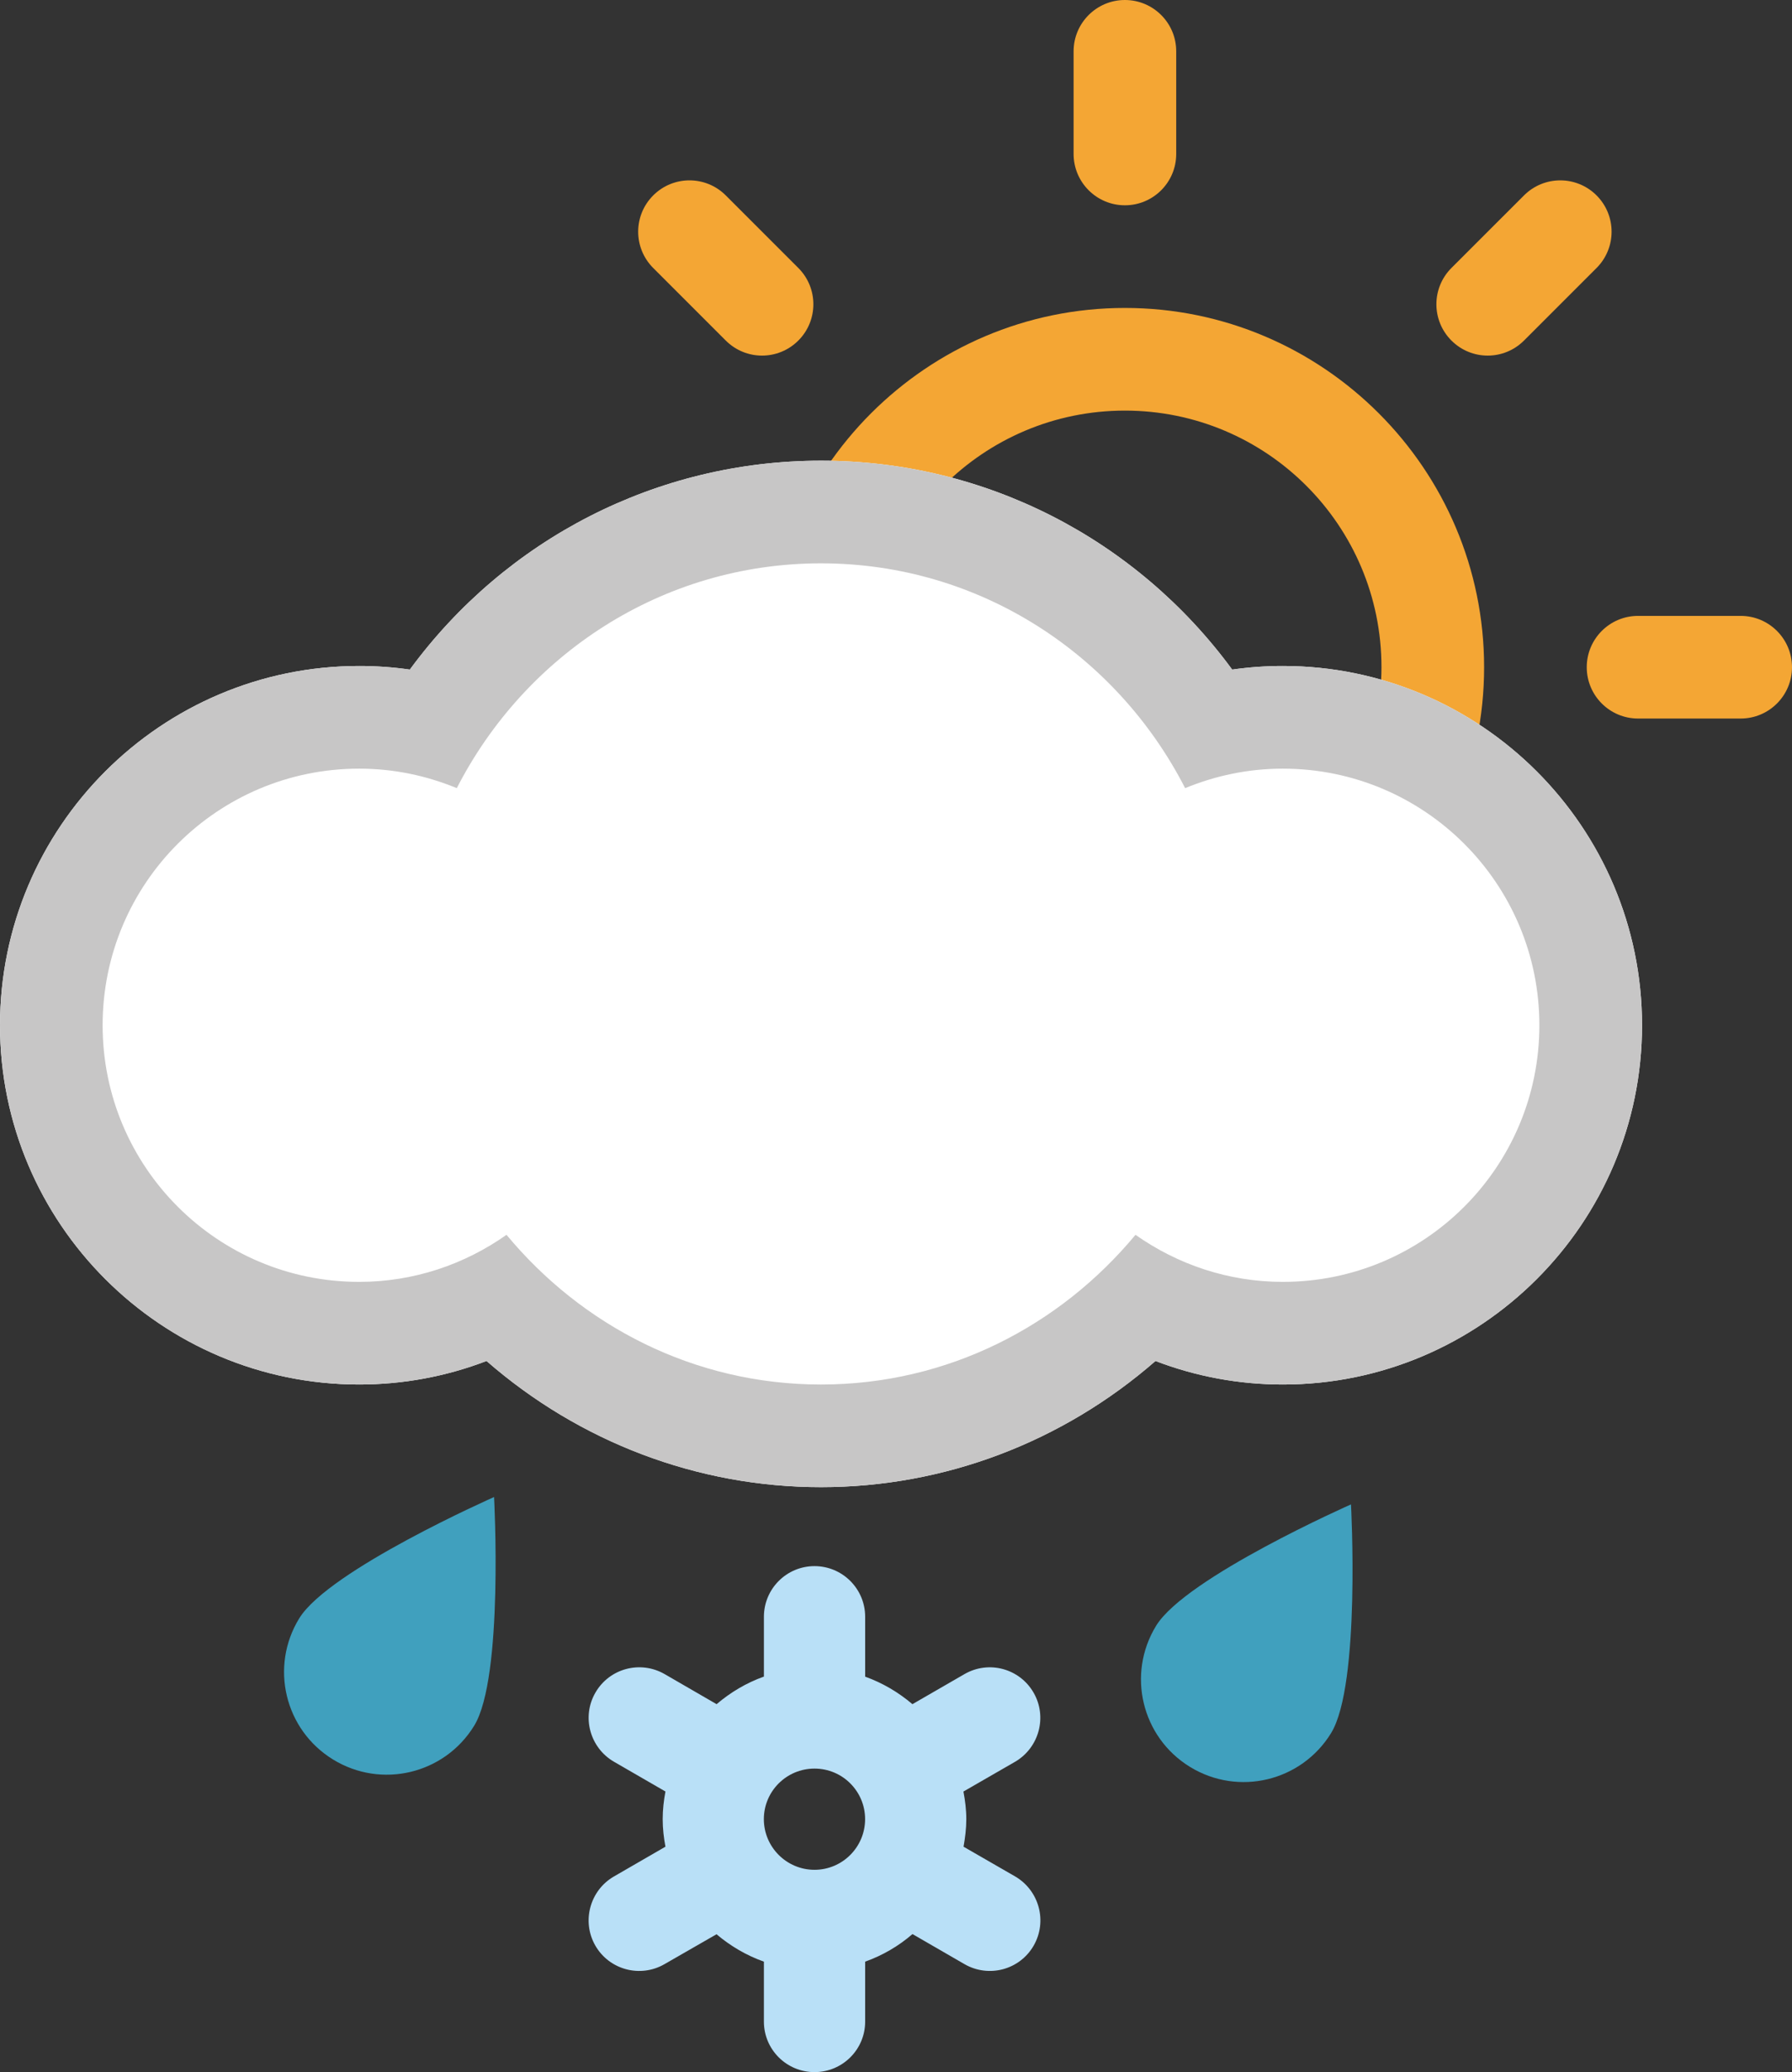 <?xml version="1.0" encoding="utf-8"?>
<!-- Generator: Adobe Illustrator 16.0.0, SVG Export Plug-In . SVG Version: 6.00 Build 0)  -->
<!DOCTYPE svg PUBLIC "-//W3C//DTD SVG 1.1//EN" "http://www.w3.org/Graphics/SVG/1.1/DTD/svg11.dtd">
<svg version="1.1" id="Calque_1" xmlns="http://www.w3.org/2000/svg" xmlns:xlink="http://www.w3.org/1999/xlink" x="0px" y="0px"
	 width="198.77px" height="229.791px" viewBox="0 0 198.77 229.791" enable-background="new 0 0 198.77 229.791"
	 xml:space="preserve">
<rect x="0" y="0" width="198.77" height="229.791" fill="#333333" stroke="none"/>
<g>
	<path fill="#F4A634" d="M124.776,34.15c-21.966,0-39.842,17.875-39.842,39.842s17.875,39.842,39.842,39.842
		s39.842-17.875,39.842-39.842S146.743,34.15,124.776,34.15z M124.776,102.45c-15.719,0-28.458-12.74-28.458-28.458
		c0-15.719,12.74-28.458,28.458-28.458c15.719,0,28.458,12.739,28.458,28.458C153.235,89.711,140.495,102.45,124.776,102.45z"/>
	<g>
		<path fill="#F4A634" d="M124.776,0c-3.143,0-5.691,2.55-5.691,5.691v11.384c0,3.142,2.55,5.691,5.691,5.691
			c3.143,0,5.691-2.55,5.691-5.691V5.691C130.469,2.549,127.919,0,124.776,0z"/>
		<path fill="#F4A634" d="M124.776,125.216c-3.143,0-5.691,2.549-5.691,5.693v11.383c0,3.141,2.55,5.691,5.691,5.691
			c3.143,0,5.691-2.549,5.691-5.691V130.91C130.469,127.765,127.919,125.216,124.776,125.216z"/>
	</g>
	<g>
		<path fill="#F4A634" d="M177.092,21.67c-2.224-2.223-5.825-2.223-8.048,0l-8.05,8.048c-2.223,2.224-2.223,5.825,0,8.048
			c2.225,2.225,5.825,2.225,8.05,0l8.048-8.048C179.314,27.495,179.314,23.893,177.092,21.67z"/>
		<path fill="#F4A634" d="M88.56,110.217c-2.225-2.224-5.825-2.23-8.049,0l-8.049,8.048c-2.223,2.223-2.223,5.824,0,8.047
			c2.223,2.225,5.825,2.225,8.049,0l8.049-8.047C90.782,116.035,90.782,112.439,88.56,110.217z"/>
	</g>
	<g>
		<path fill="#F4A634" d="M50.784,73.992c0,3.142,2.549,5.691,5.692,5.691h11.383c3.142,0,5.692-2.549,5.692-5.691
			c0-3.144-2.551-5.692-5.692-5.692H56.477C53.335,68.3,50.784,70.849,50.784,73.992z"/>
		<path fill="#F4A634" d="M176.003,73.992c0,3.142,2.549,5.691,5.691,5.691h11.383c3.143,0,5.692-2.549,5.692-5.691
			c0-3.144-2.55-5.692-5.692-5.692h-11.383C178.552,68.3,176.003,70.849,176.003,73.992z"/>
	</g>
	<g>
		<path fill="#F4A634" d="M72.454,21.67c-2.223,2.224-2.223,5.825,0,8.048l8.049,8.048c2.224,2.225,5.824,2.225,8.049,0
			c2.223-2.223,2.223-5.824,0-8.048l-8.049-8.048C78.279,19.446,74.679,19.446,72.454,21.67z"/>
		<path fill="#F4A634" d="M161.003,110.209c-2.224,2.224-2.231,5.826,0,8.048l8.049,8.047c2.223,2.225,5.824,2.225,8.048,0
			c2.223-2.223,2.223-5.824,0-8.047l-8.048-8.048C166.819,107.986,163.226,107.986,161.003,110.209z"/>
	</g>
</g>
<g>
	<path fill="#FFFFFF" d="M142.292,73.855c-1.891,0-3.758,0.134-5.618,0.399c-10.627-14.48-27.399-23.167-45.607-23.167
		c-18.209,0-34.973,8.687-45.606,23.167c-1.861-0.267-3.729-0.399-5.618-0.399C17.875,73.855,0,91.73,0,113.697
		c0,21.966,17.875,39.841,39.842,39.841c4.869,0,9.634-0.889,14.125-2.609c10.301,8.982,23.404,13.992,37.101,13.992
		c13.709,0,26.798-5.01,37.1-13.992c4.491,1.721,9.257,2.609,14.125,2.609c21.967,0,39.842-17.875,39.842-39.841
		C182.134,91.73,164.259,73.855,142.292,73.855z"/>
	<path fill="#C7C6C6" d="M142.292,73.855c-1.891,0-3.758,0.134-5.618,0.399c-10.627-14.48-27.399-23.167-45.607-23.167
		c-18.209,0-34.973,8.687-45.606,23.167c-1.861-0.267-3.729-0.399-5.618-0.399C17.875,73.855,0,91.73,0,113.697
		c0,21.966,17.875,39.841,39.842,39.841c4.869,0,9.634-0.889,14.125-2.609c10.301,8.982,23.404,13.992,37.101,13.992
		c13.709,0,26.798-5.01,37.1-13.992c4.491,1.721,9.257,2.609,14.125,2.609c21.967,0,39.842-17.875,39.842-39.841
		C182.134,91.73,164.259,73.855,142.292,73.855z M142.292,142.156c-6.093,0-11.709-1.957-16.342-5.219
		c-8.353,10.064-20.788,16.602-34.884,16.602s-26.532-6.537-34.884-16.602c-4.624,3.262-10.249,5.219-16.342,5.219
		c-15.719,0-28.457-12.74-28.457-28.458c0-15.72,12.739-28.458,28.457-28.458c3.847,0,7.492,0.784,10.827,2.163
		C58.22,72.67,73.384,62.472,91.066,62.472s32.846,10.198,40.39,24.931c3.343-1.379,6.996-2.163,10.835-2.163
		c15.719,0,28.458,12.739,28.458,28.458C170.751,129.416,158.011,142.156,142.292,142.156z"/>
</g>
<path fill="#B9E0F7" d="M112.597,208.089l-5.719-3.295c0.172-0.994,0.305-2.006,0.305-3.059s-0.133-2.064-0.318-3.059l5.732-3.303
	c2.674-1.563,3.586-4.996,2.052-7.658c-1.55-2.693-4.979-3.613-7.664-2.064l-5.778,3.336c-1.549-1.316-3.296-2.35-5.242-3.051
	v-6.639c0-3.104-2.521-5.619-5.619-5.619c-3.098,0-5.612,2.516-5.612,5.619v6.631c-1.946,0.695-3.7,1.742-5.249,3.059l-5.764-3.336
	c-2.694-1.549-6.129-0.635-7.679,2.059c-1.549,2.674-0.614,6.115,2.065,7.664l5.705,3.297c-0.187,0.998-0.305,2.012-0.305,3.064
	s0.119,2.064,0.305,3.057l-5.705,3.297c-2.688,1.549-3.614,5.004-2.065,7.684c1.55,2.68,4.984,3.594,7.664,2.045l5.772-3.316
	c1.549,1.311,3.303,2.344,5.255,3.039v6.65c0,3.098,2.515,5.6,5.612,5.6c3.099,0,5.619-2.502,5.619-5.6v-6.65
	c1.946-0.695,3.713-1.729,5.249-3.059l5.772,3.336c2.687,1.549,6.115,0.635,7.664-2.045
	C116.197,213.093,115.284,209.658,112.597,208.089z M90.346,207.355c-3.099,0-5.619-2.521-5.619-5.619s2.521-5.605,5.619-5.605
	c3.098,0,5.612,2.508,5.612,5.605S93.442,207.355,90.346,207.355z"/>
<path fill="#40A0BE" d="M33.192,179.468c-3.291,5.363-1.614,12.365,3.749,15.656s12.365,1.615,15.656-3.748
	s2.205-25.359,2.205-25.359S36.482,174.105,33.192,179.468z"/>
<path fill="#40A0BE" d="M128.242,180.285c-3.291,5.363-1.614,12.365,3.749,15.656s12.365,1.613,15.656-3.75
	c3.291-5.361,2.205-25.357,2.205-25.357S131.533,174.921,128.242,180.285z"/>
</svg>
